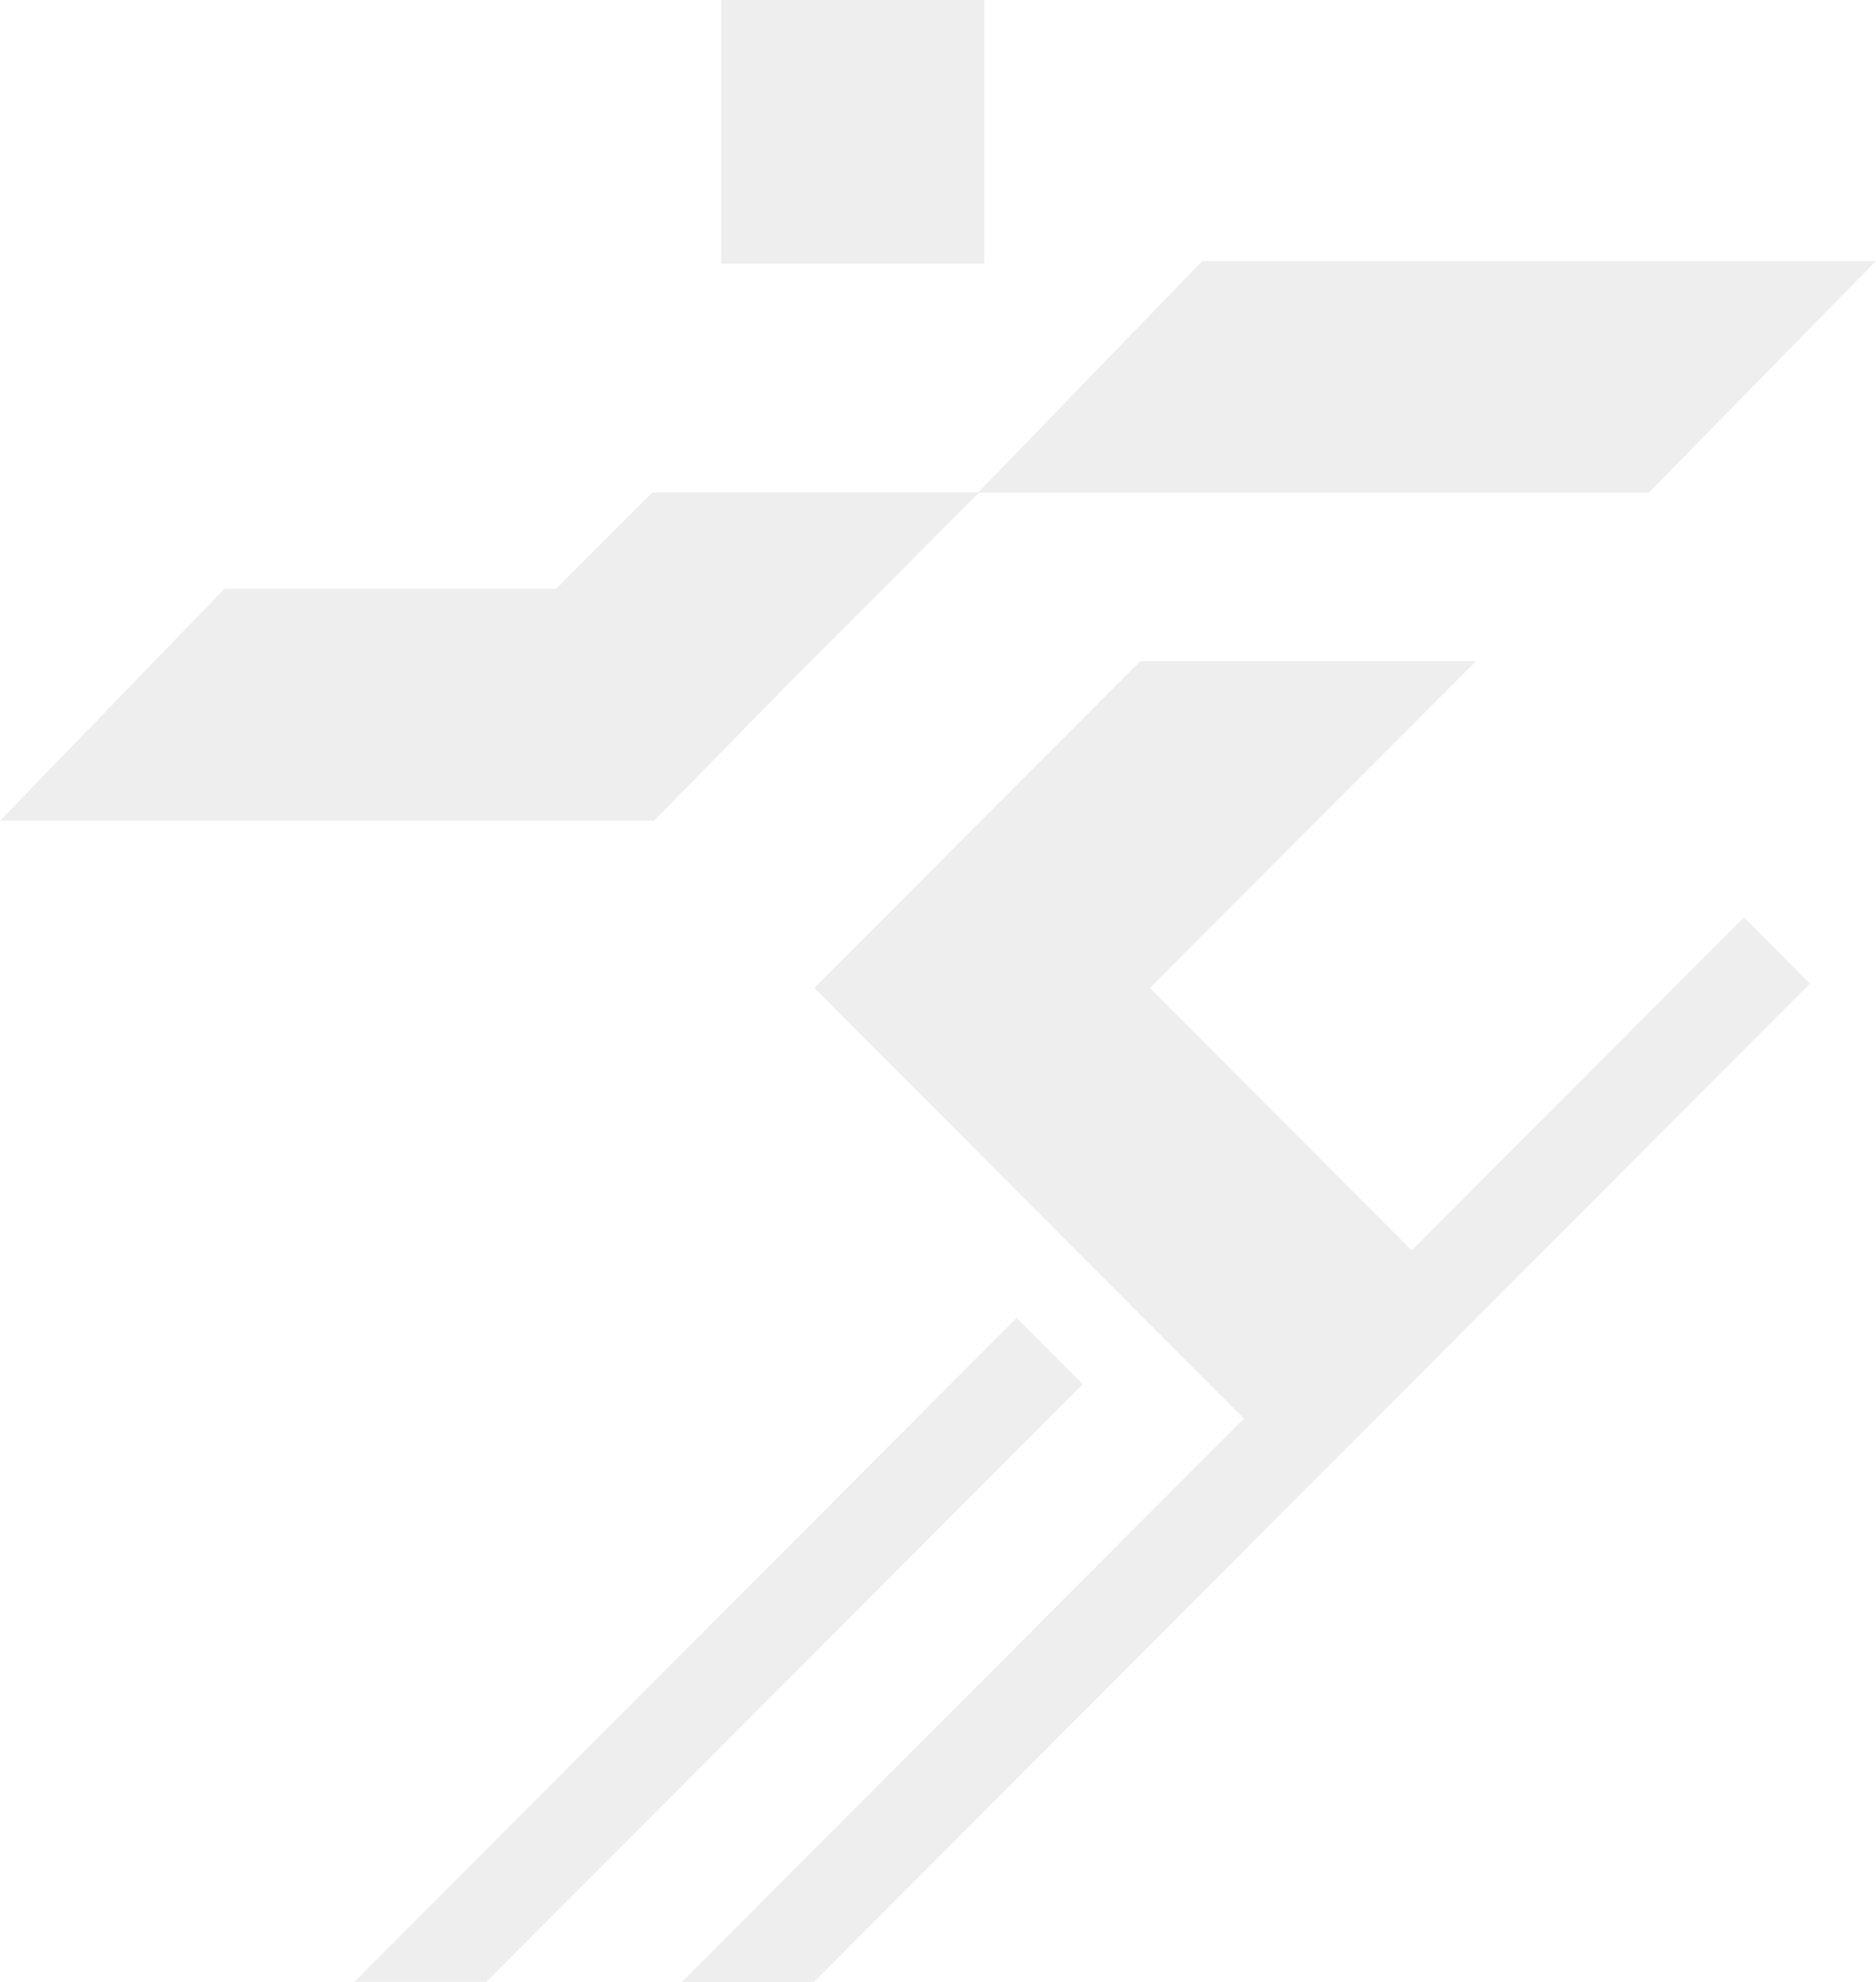 <?xml version="1.0" encoding="UTF-8"?>
<svg width="142px" height="150px" viewBox="0 0 142 150" version="1.1" xmlns="http://www.w3.org/2000/svg" xmlns:xlink="http://www.w3.org/1999/xlink">
    <!-- Generator: sketchtool 58 (101010) - https://sketch.com -->
    <title>868D6076-EB37-4F99-BF25-0947952DFD61</title>
    <desc>Created with sketchtool.</desc>
    <g id="Page-1" stroke="none" stroke-width="1" fill="none" fill-rule="evenodd" fill-opacity="0.07">
        <g id="l_home" transform="translate(-649, -577)" fill="#000000">
            <path d="M760.719,627.039 L736.041,651.772 L755.857,671.636 L781.002,646.433 L786.005,651.444 L710.623,726.993 L710.4,727 L700.62,727 L743.152,684.367 L710.643,651.772 L735.314,627.039 L760.719,627.039 Z M725.956,676.744 L730.959,681.762 L685.822,726.992 L685.603,726.999 L675.819,726.999 L725.956,676.744 Z M791,596.75 L773.805,614.289 L723.105,614.288 L708.44,628.986 L698.512,639.116 L649,639.116 L665.979,621.571 L691.086,621.571 L698.373,614.272 L723.042,614.271 L740.009,596.75 L791,596.75 Z M723.497,577 L723.497,596.956 L703.592,596.956 L703.592,577 L723.497,577 Z" id="illustration_1"></path>
        </g>
    </g>
</svg>